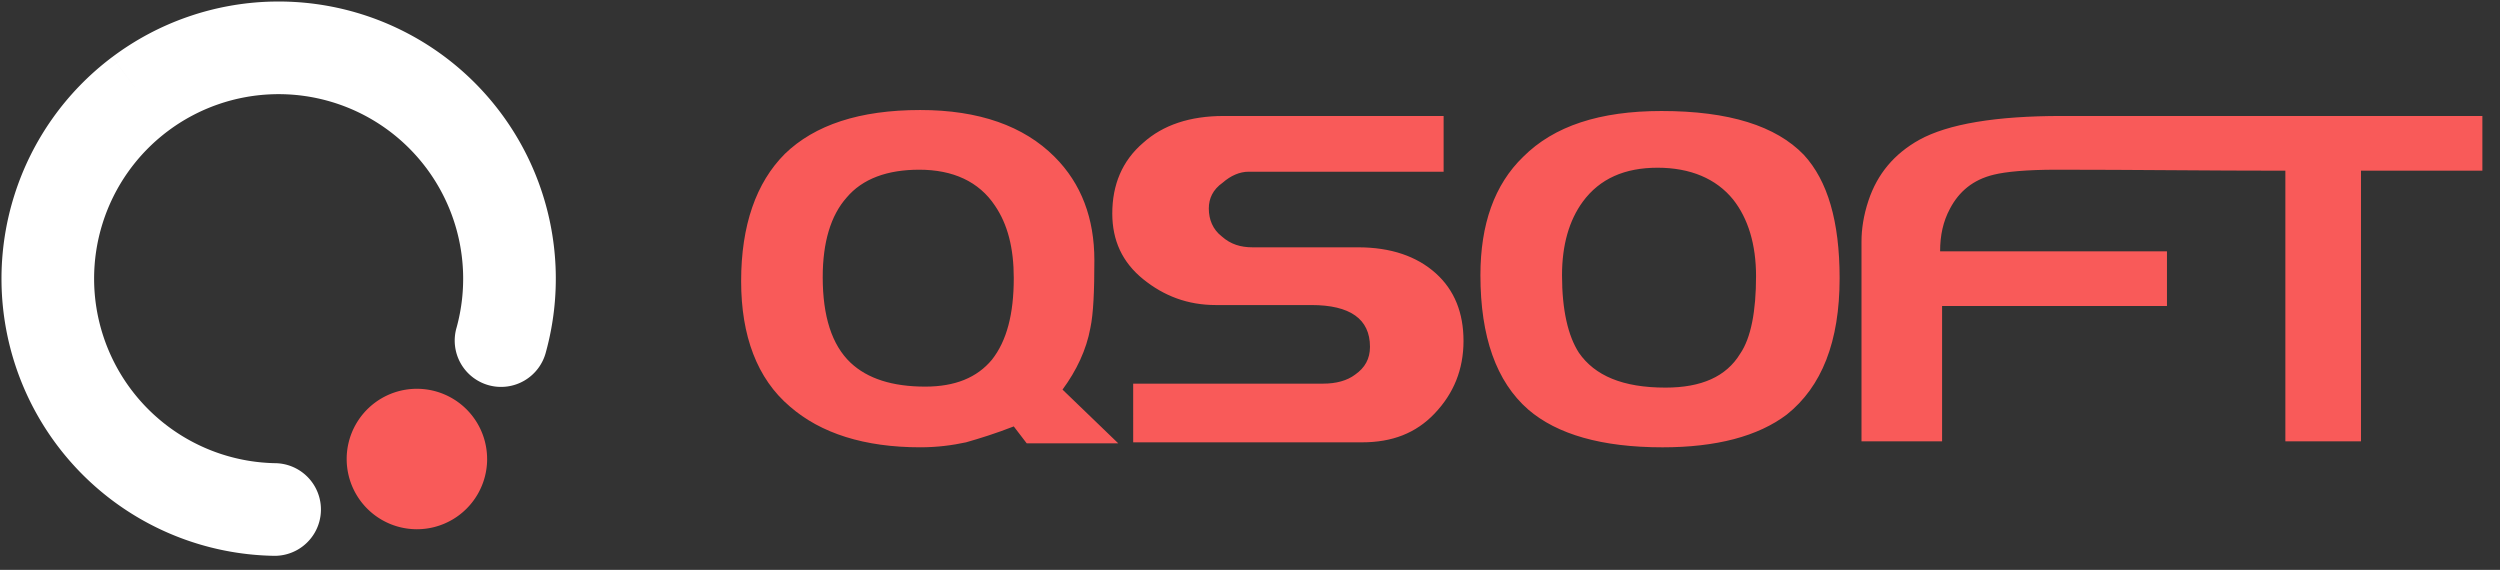 <svg width="136" height="31" fill="none" xmlns="http://www.w3.org/2000/svg"><rect width="100%" height="100%" fill="#333333" stroke="none"/><g clip-path="url(#clip0)"><path fill-rule="evenodd" clip-rule="evenodd" d="M14.802.087A15.076 15.076 0 0129.7 19.144a2.52 2.52 0 11-4.86-1.331A10.04 10.04 0 0014.92 5.125a10.036 10.036 0 00-9.306 13.144 10.038 10.038 0 009.396 6.929 2.52 2.52 0 01-.074 5.039A15.076 15.076 0 01.782 10.62a15.078 15.078 0 015.321-7.515L7.617 5.12 6.103 3.106a15.076 15.076 0 018.699-3.02z" fill="#fff"/><path d="M26.5 24.97a3.82 3.82 0 11-7.641 0 3.82 3.82 0 017.64 0z" fill="#F95A59"/><path fill-rule="evenodd" clip-rule="evenodd" d="M60.833 24.117h-4.98l-.704-.92c-.974.379-1.84.65-2.598.866-.758.163-1.57.27-2.49.27-3.03 0-5.412-.757-7.09-2.218-1.786-1.516-2.653-3.843-2.653-6.82 0-3.032.812-5.36 2.382-6.929 1.624-1.57 4.06-2.381 7.361-2.381 3.194 0 5.63.866 7.307 2.544 1.462 1.461 2.166 3.355 2.166 5.629 0 1.678-.054 2.923-.217 3.68-.216 1.191-.758 2.328-1.516 3.356l3.032 2.923zm-5.684-8.985c0-1.624-.325-2.923-1.028-3.951-.866-1.3-2.274-1.949-4.114-1.949-1.732 0-3.085.487-3.951 1.516-.866.974-1.3 2.436-1.3 4.33 0 2.111.488 3.68 1.516 4.655.92.866 2.274 1.299 4.06 1.299 1.624 0 2.815-.487 3.627-1.461.811-1.029 1.19-2.49 1.19-4.439zM79.615 18.542c0 1.57-.541 2.869-1.57 3.951-1.028 1.083-2.327 1.57-3.95 1.57h-12.45V20.87h10.338c.704 0 1.3-.163 1.732-.488.542-.378.812-.866.812-1.515 0-1.516-1.082-2.273-3.193-2.273h-5.197c-1.515 0-2.814-.488-3.95-1.408-1.137-.92-1.679-2.11-1.679-3.572 0-1.57.542-2.869 1.678-3.843 1.083-.974 2.544-1.462 4.385-1.462h11.962v3.032h-10.61c-.486 0-.974.216-1.407.595-.54.379-.757.866-.757 1.407 0 .596.216 1.137.703 1.516.487.433 1.029.595 1.678.595h5.738c1.786 0 3.193.487 4.222 1.407 1.028.92 1.515 2.166 1.515 3.681zM100.075 15.132c0 3.464-.974 5.9-2.868 7.416-1.57 1.19-3.843 1.786-6.766 1.786-3.302 0-5.738-.704-7.308-2.057-1.732-1.516-2.598-3.951-2.598-7.307 0-2.76.758-4.926 2.328-6.441 1.678-1.678 4.168-2.49 7.523-2.49 3.681 0 6.225.812 7.74 2.381 1.3 1.408 1.949 3.627 1.949 6.712zm-4.546-.108c0-1.732-.433-3.14-1.245-4.168-.92-1.137-2.328-1.732-4.114-1.732s-3.14.595-4.06 1.84c-.757 1.029-1.136 2.382-1.136 4.006 0 1.894.325 3.301.92 4.222.866 1.245 2.381 1.894 4.709 1.894 1.949 0 3.302-.595 4.06-1.84.595-.866.866-2.328.866-4.222zM117.883 16.648H105.65v7.361h-4.384v-10.88c0-.65.108-1.407.379-2.219.487-1.461 1.407-2.544 2.76-3.302 1.57-.866 4.168-1.299 7.74-1.299h22.896v2.977h-6.603V24.01h-4.114V9.286c-4.222 0-8.227-.054-12.449-.054-1.624 0-2.761.109-3.41.27-1.137.272-1.895.921-2.382 1.841-.379.704-.541 1.462-.541 2.328h12.341v2.977z" fill="#F95A59"/></g><defs><clipPath id="clip0"><path fill="#fff" d="M0 0h135.041v30.318H0z"/></clipPath></defs></svg>
